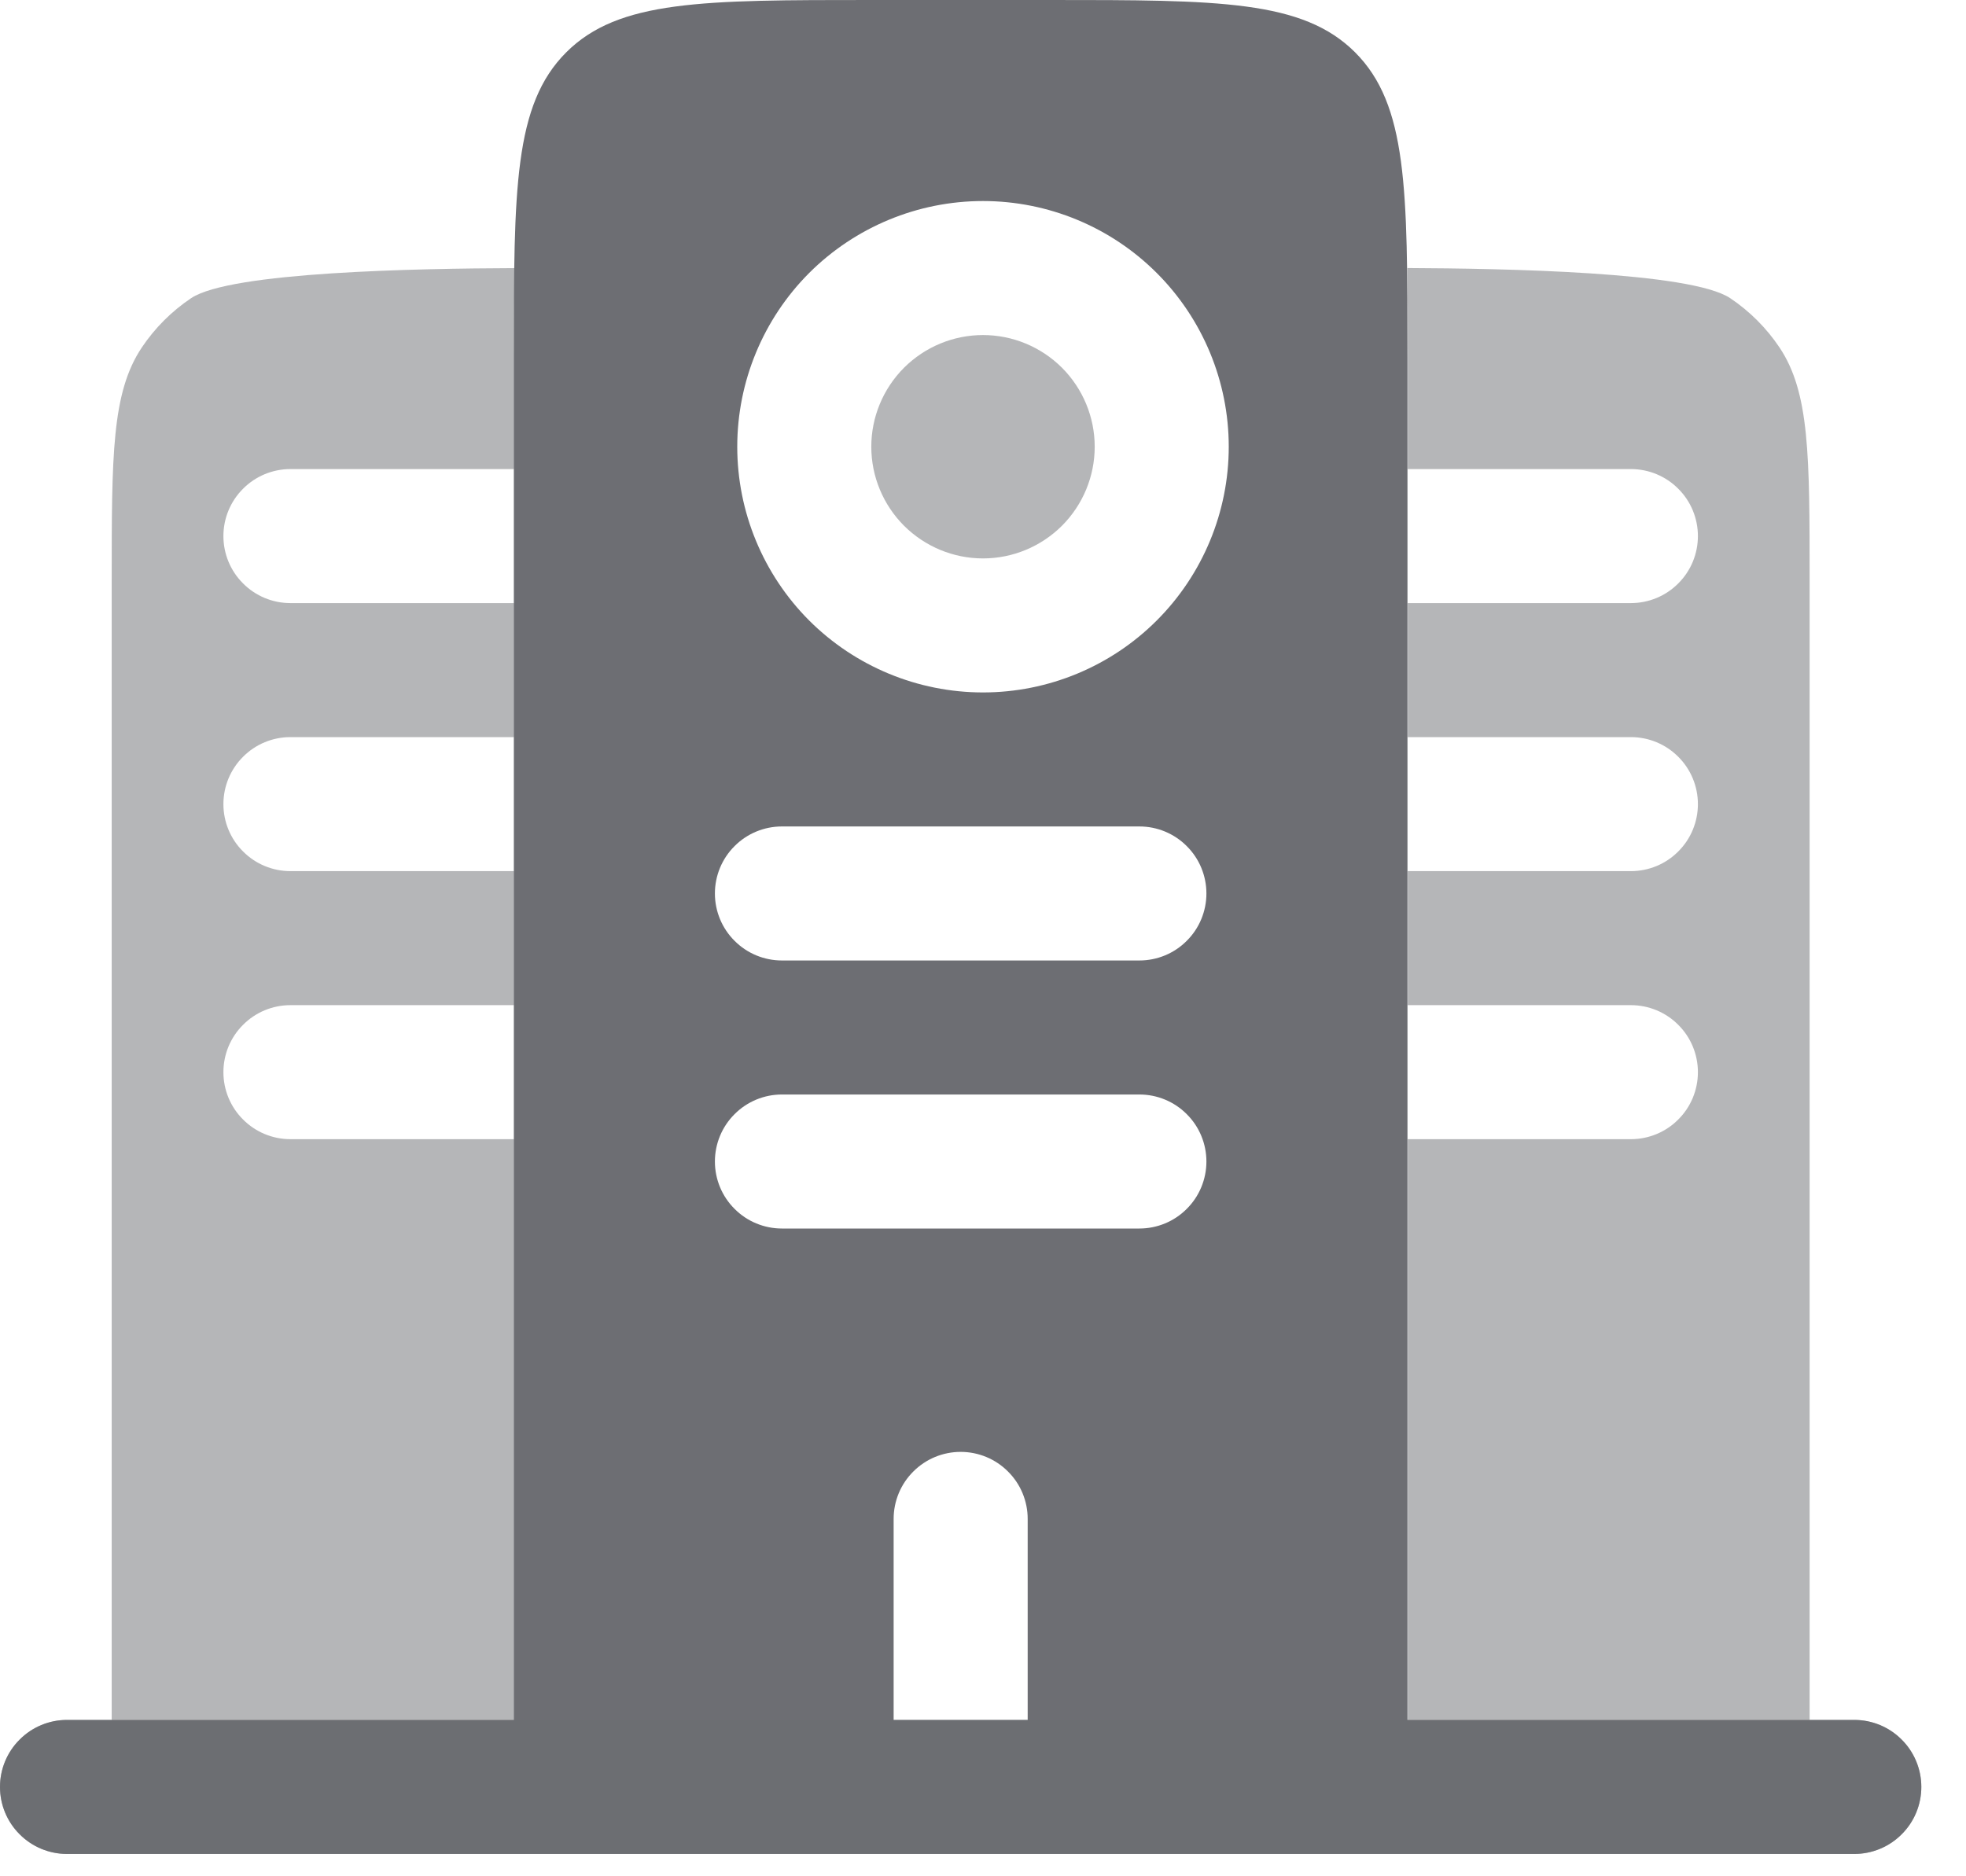 <svg width="22" height="21" viewBox="0 0 22 21" fill="none" xmlns="http://www.w3.org/2000/svg">
<g id="Group">
<path id="Vector" fill-rule="evenodd" clip-rule="evenodd" d="M9.75 0H11.75C13.636 0 14.578 -5.96047e-08 15.164 0.586C15.75 1.172 15.75 2.114 15.75 4V19.25H20.75C20.949 19.25 21.14 19.329 21.28 19.47C21.421 19.61 21.5 19.801 21.5 20C21.5 20.199 21.421 20.39 21.28 20.53C21.14 20.671 20.949 20.75 20.75 20.75H0.75C0.551 20.75 0.36 20.671 0.22 20.53C0.079 20.39 0 20.199 0 20C0 19.801 0.079 19.61 0.22 19.47C0.36 19.329 0.551 19.25 0.75 19.25H5.75V4C5.75 2.114 5.75 1.172 6.336 0.586C6.922 -5.96047e-08 7.864 0 9.75 0ZM8 10C8 9.801 8.079 9.61 8.22 9.47C8.36 9.329 8.551 9.25 8.75 9.25H12.75C12.949 9.25 13.14 9.329 13.28 9.47C13.421 9.61 13.5 9.801 13.5 10C13.5 10.199 13.421 10.39 13.28 10.53C13.14 10.671 12.949 10.75 12.75 10.75H8.75C8.551 10.75 8.36 10.671 8.22 10.53C8.079 10.39 8 10.199 8 10ZM8 13C8 12.801 8.079 12.61 8.22 12.47C8.36 12.329 8.551 12.25 8.75 12.25H12.75C12.949 12.25 13.14 12.329 13.28 12.47C13.421 12.61 13.5 12.801 13.5 13C13.5 13.199 13.421 13.39 13.28 13.53C13.14 13.671 12.949 13.75 12.75 13.75H8.75C8.551 13.75 8.36 13.671 8.22 13.53C8.079 13.39 8 13.199 8 13ZM10.75 16.25C10.949 16.25 11.14 16.329 11.28 16.47C11.421 16.61 11.5 16.801 11.5 17V19.25H10V17C10 16.801 10.079 16.61 10.22 16.47C10.36 16.329 10.551 16.25 10.75 16.25ZM8.25 5C8.25 4.271 8.54 3.571 9.055 3.055C9.571 2.54 10.271 2.25 11 2.25C11.729 2.25 12.429 2.54 12.944 3.055C13.46 3.571 13.75 4.271 13.75 5C13.75 5.729 13.46 6.429 12.944 6.945C12.429 7.46 11.729 7.75 11 7.75C10.271 7.75 9.571 7.46 9.055 6.945C8.54 6.429 8.25 5.729 8.25 5Z" fill="#6D6E73"/>
<path id="Vector_2" opacity="0.5" d="M9.75 5C9.75 4.668 9.882 4.351 10.116 4.116C10.351 3.882 10.668 3.75 11 3.75C11.332 3.75 11.649 3.882 11.884 4.116C12.118 4.351 12.25 4.668 12.25 5C12.25 5.332 12.118 5.649 11.884 5.884C11.649 6.118 11.332 6.25 11 6.25C10.668 6.25 10.351 6.118 10.116 5.884C9.882 5.649 9.75 5.332 9.75 5Z" fill="#6D6E73"/>
<path id="Vector_3" opacity="0.5" d="M19.913 3.889C20.25 4.393 20.25 5.095 20.25 6.5V19.25H20.75C20.949 19.25 21.14 19.329 21.28 19.47C21.421 19.61 21.5 19.801 21.5 20C21.5 20.199 21.421 20.39 21.28 20.53C21.14 20.671 20.949 20.75 20.75 20.75H0.75C0.551 20.75 0.36 20.671 0.22 20.53C0.079 20.39 0 20.199 0 20C0 19.801 0.079 19.61 0.22 19.47C0.36 19.329 0.551 19.25 0.75 19.25H1.25V6.5C1.25 5.095 1.25 4.393 1.587 3.889C1.733 3.671 1.921 3.483 2.139 3.337C2.58 3.042 4.676 3.005 5.757 3.001C5.753 3.292 5.753 3.596 5.753 3.911V5.25H3.25C3.051 5.25 2.86 5.329 2.72 5.47C2.579 5.61 2.5 5.801 2.5 6C2.5 6.199 2.579 6.39 2.72 6.53C2.86 6.671 3.051 6.75 3.25 6.75H5.753V8.25H3.25C3.051 8.25 2.86 8.329 2.72 8.47C2.579 8.61 2.5 8.801 2.5 9C2.5 9.199 2.579 9.39 2.72 9.53C2.86 9.671 3.051 9.75 3.25 9.75H5.753V11.25H3.25C3.051 11.25 2.86 11.329 2.72 11.47C2.579 11.61 2.5 11.801 2.5 12C2.5 12.199 2.579 12.39 2.72 12.53C2.86 12.671 3.051 12.75 3.25 12.75H5.753V19.25H15.753V12.75H18.25C18.449 12.75 18.64 12.671 18.78 12.53C18.921 12.39 19 12.199 19 12C19 11.801 18.921 11.61 18.78 11.47C18.64 11.329 18.449 11.25 18.25 11.25H15.753V9.75H18.25C18.449 9.75 18.64 9.671 18.78 9.53C18.921 9.39 19 9.199 19 9C19 8.801 18.921 8.61 18.78 8.47C18.64 8.329 18.449 8.25 18.25 8.25H15.753V6.75H18.25C18.449 6.75 18.64 6.671 18.78 6.53C18.921 6.39 19 6.199 19 6C19 5.801 18.921 5.61 18.78 5.47C18.64 5.329 18.449 5.25 18.25 5.25H15.753V3.91C15.753 3.596 15.753 3.292 15.749 3C16.83 3.005 18.919 3.042 19.361 3.337C19.579 3.483 19.767 3.671 19.913 3.889Z" fill="#6D6E73"/>
</g>
</svg>
